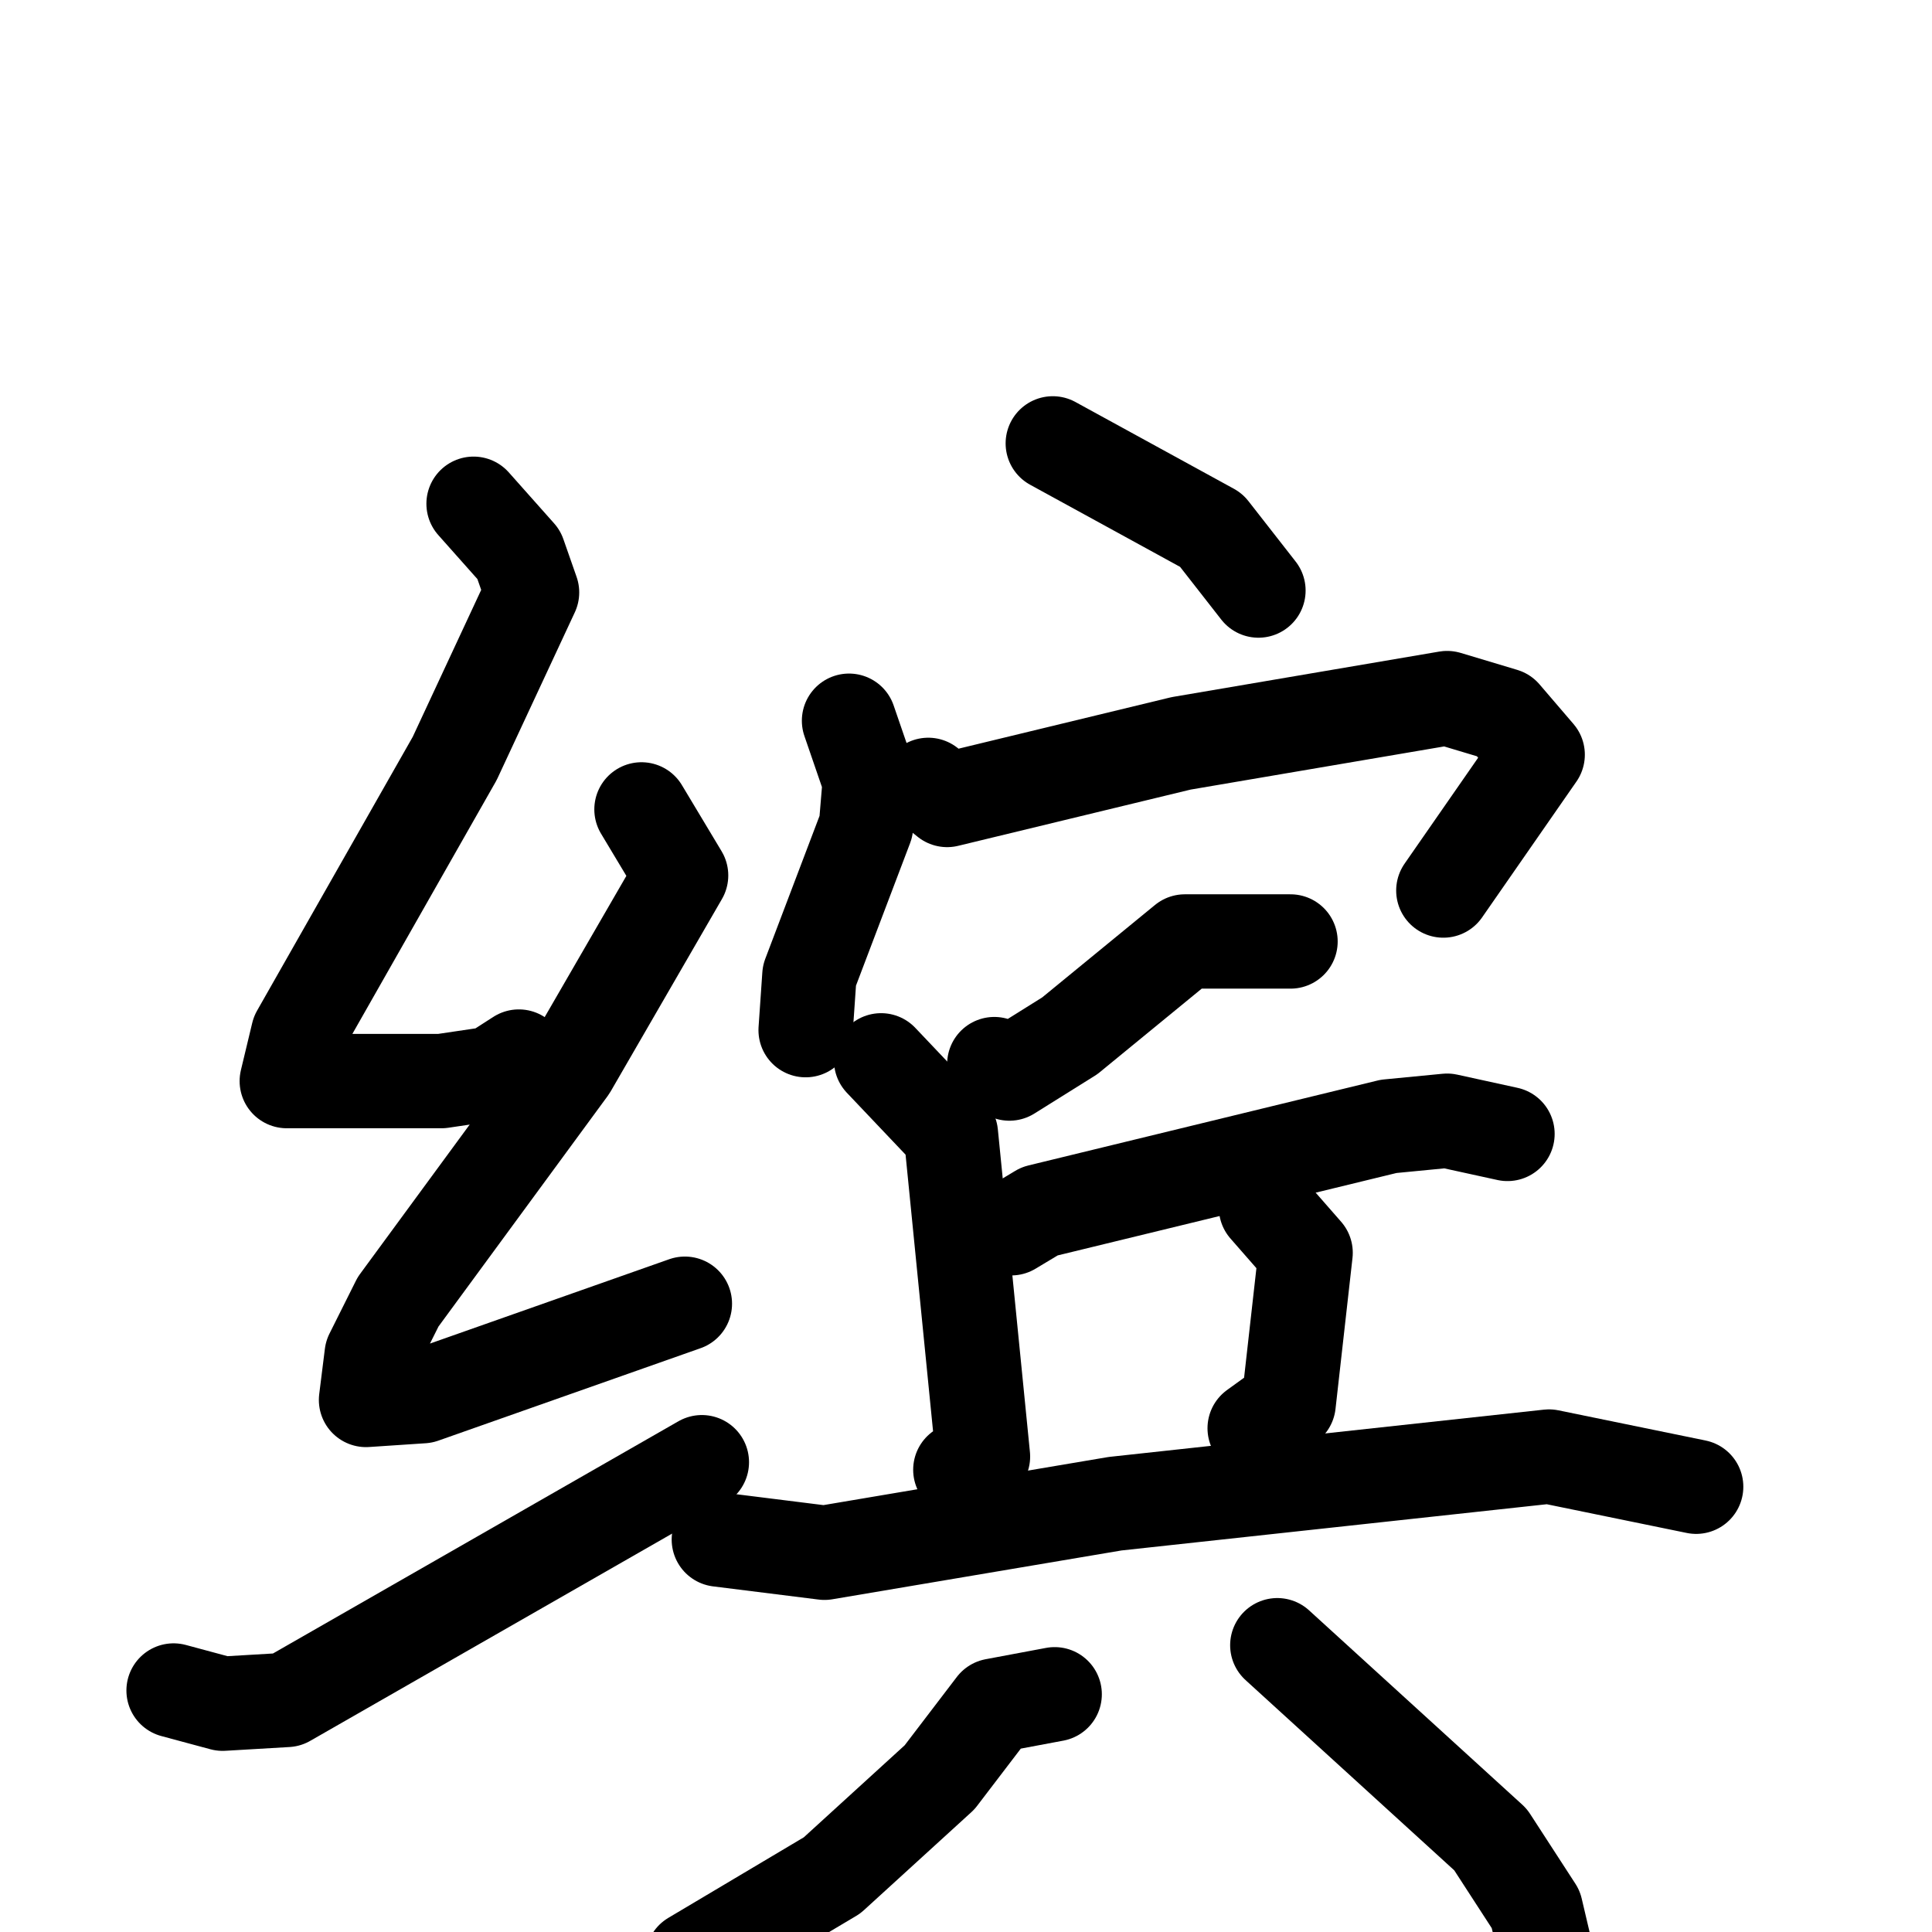 <svg xmlns="http://www.w3.org/2000/svg" viewBox="0 0 1024 1024">
  <g style="fill:none;stroke:#000000;stroke-width:50;stroke-linecap:round;stroke-linejoin:round;" transform="scale(1, 1) translate(0, 0)">
    <path d="M 251.0,267.0 L 275.0,294.0 L 282.0,314.0 L 241.0,402.0 L 158.0,548.0 L 152.0,573.0 L 234.0,573.0 L 261.0,569.0 L 275.0,560.0"/>
    <path d="M 340.0,429.0 L 361.0,464.0 L 302.0,566.0 L 211.0,690.0 L 197.0,718.0 L 194.0,742.0 L 224.0,740.0 L 363.0,691.0"/>
    <path d="M 92.0,896.0 L 118.0,903.0 L 152.0,901.0 L 372.0,775.0"/>
    <path d="M 558.0,235.0 L 642.0,281.0 L 667.0,313.0"/>
    <path d="M 450.0,382.0 L 461.0,414.0 L 459.0,438.0 L 429.0,517.0 L 427.0,546.0"/>
    <path d="M 492.0,416.0 L 502.0,424.0 L 626.0,394.0 L 767.0,370.0 L 797.0,379.0 L 815.0,400.0 L 765.0,472.0"/>
    <path d="M 684.0,499.0 L 628.0,499.0 L 567.0,549.0 L 535.0,569.0 L 527.0,564.0"/>
    <path d="M 467.0,562.0 L 504.0,601.0 L 521.0,772.0 L 509.0,779.0"/>
    <path d="M 536.0,651.0 L 551.0,642.0 L 736.0,597.0 L 767.0,594.0 L 799.0,601.0"/>
    <path d="M 671.0,640.0 L 692.0,664.0 L 683.0,744.0 L 665.0,757.0"/>
    <path d="M 381.0,816.0 L 437.0,823.0 L 591.0,797.0 L 821.0,772.0 L 899.0,788.0"/>
    <path d="M 559.0,898.0 L 527.0,904.0 L 498.0,942.0 L 441.0,994.0 L 367.0,1038.0"/>
    <path d="M 677.0,872.0 L 790.0,975.0 L 814.0,1012.0 L 822.0,1046.0"/>
  </g>
</svg>
